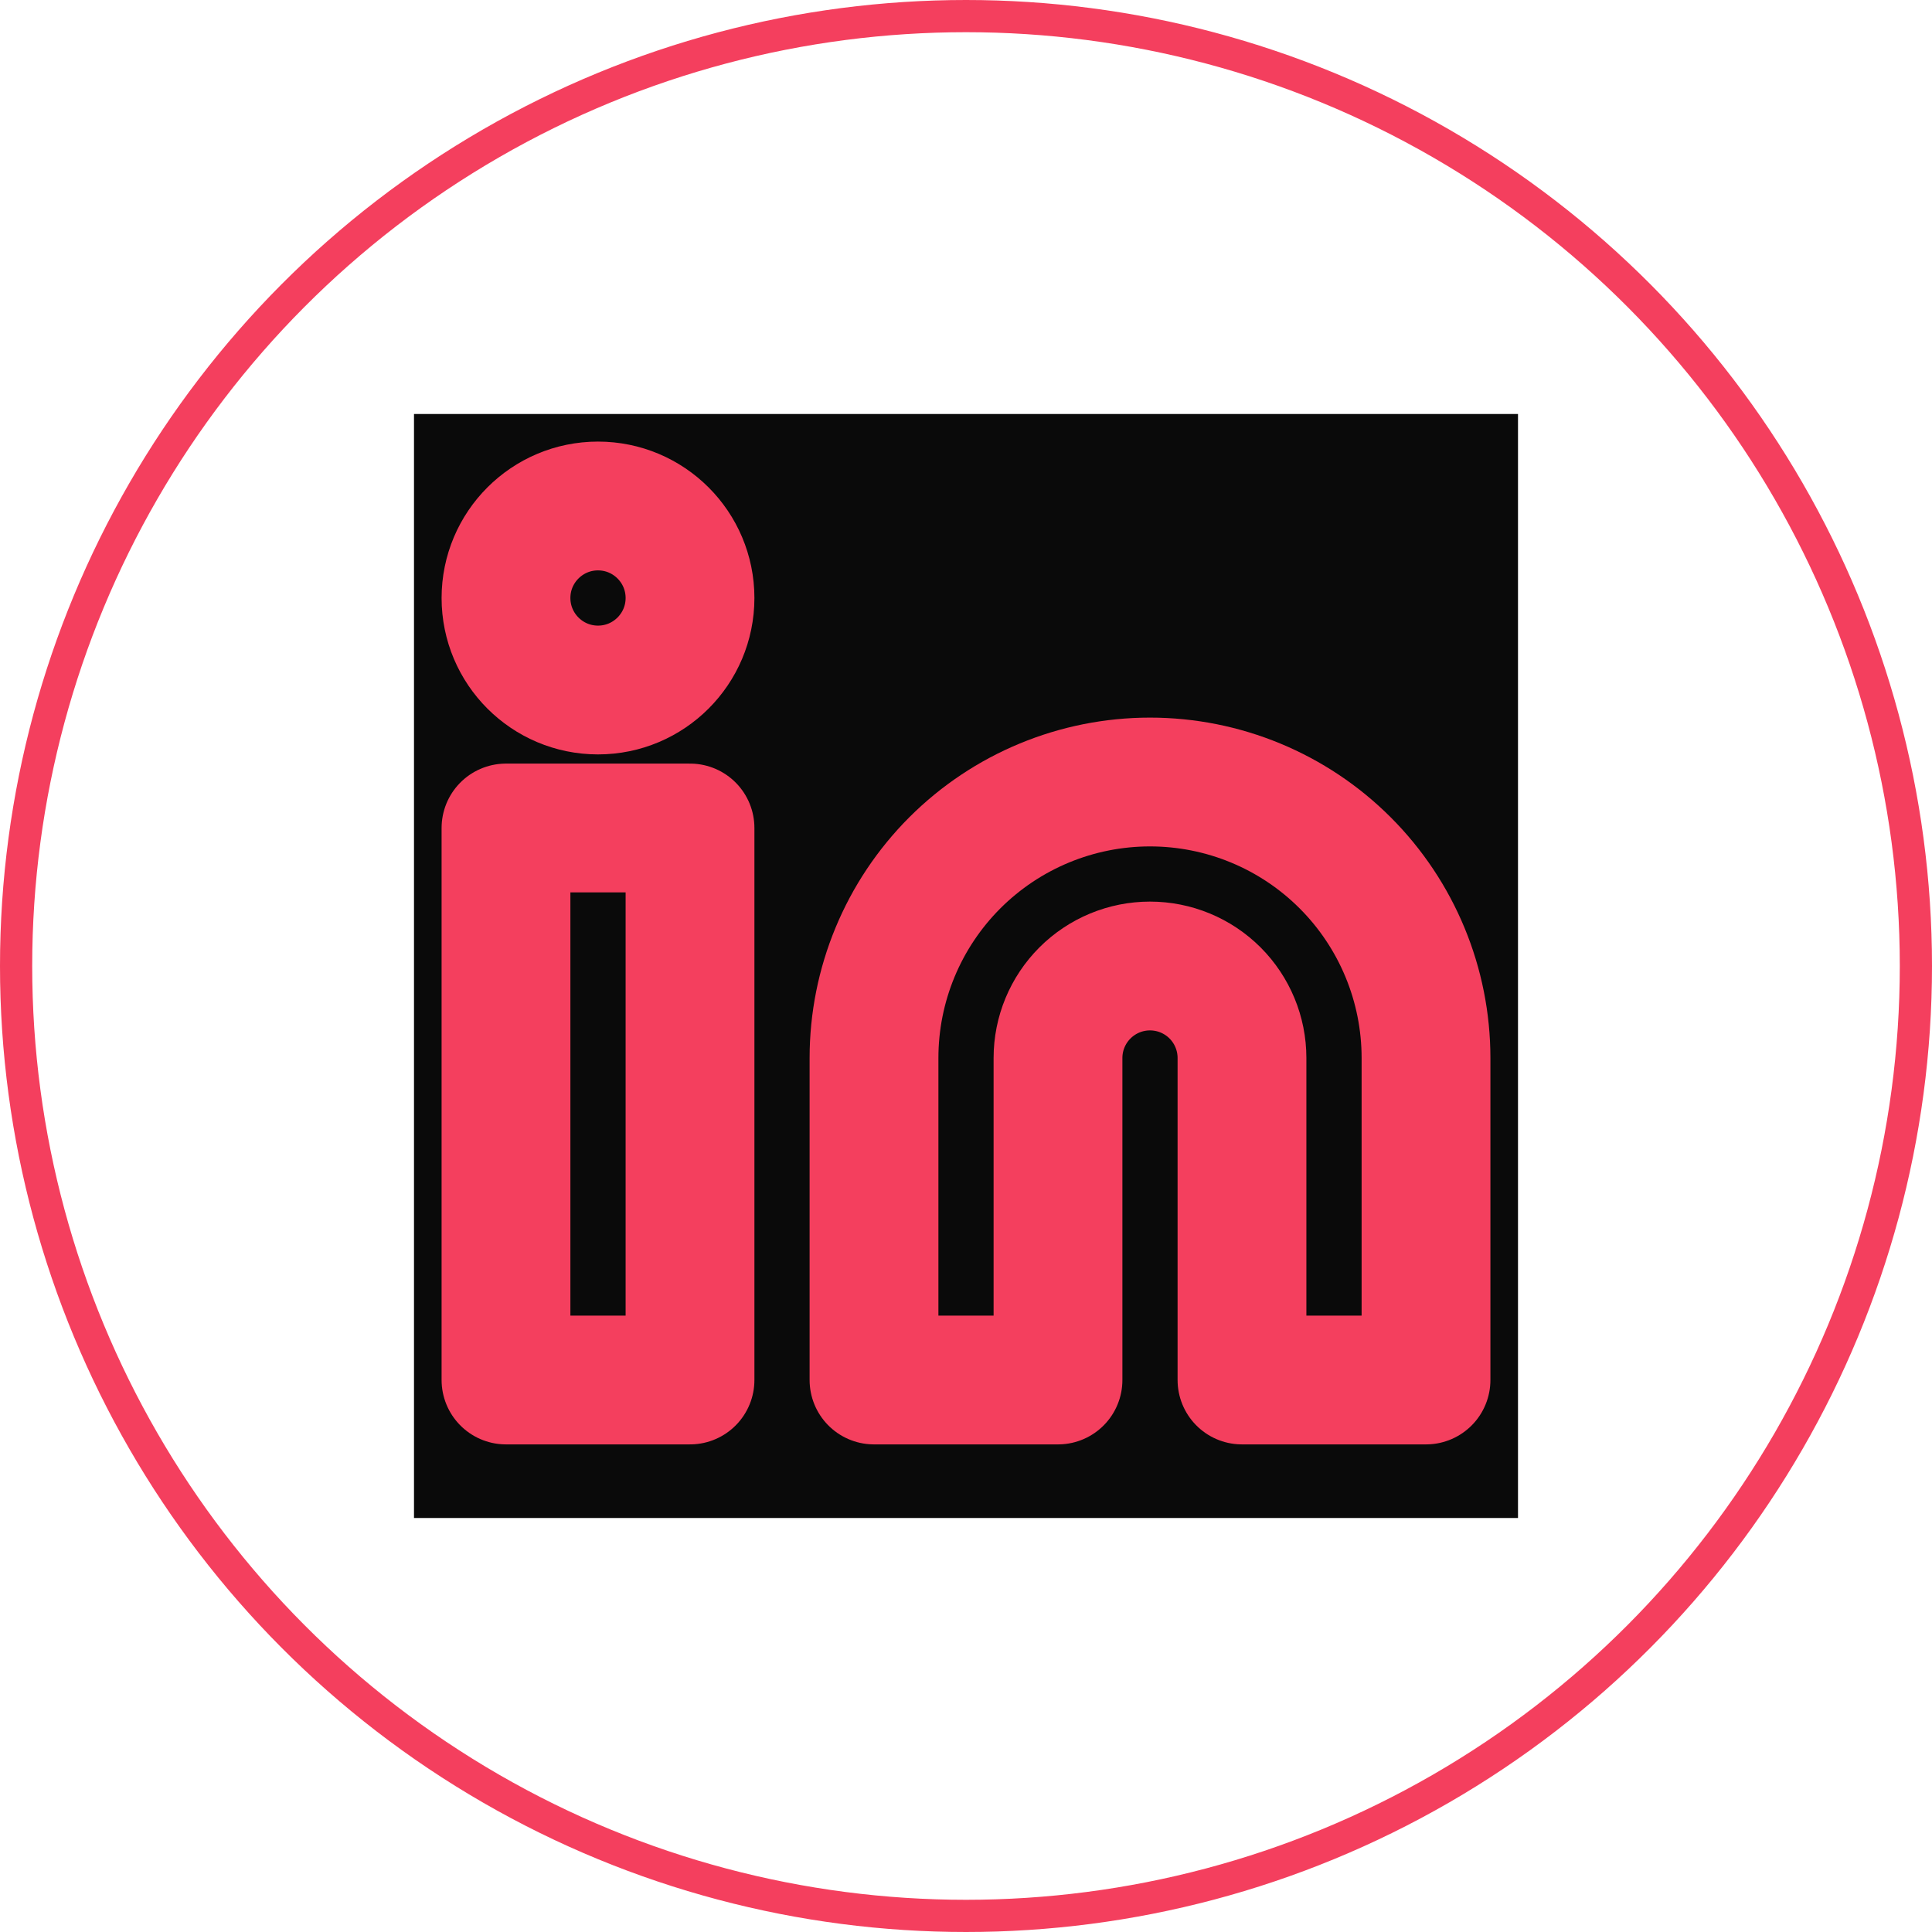 <svg width="60" height="60" viewBox="0 0 60 60" fill="none" xmlns="http://www.w3.org/2000/svg">
<rect width="34.286" height="34.286" transform="translate(12.857 12.857)" fill="#0A0A0A"/>
<path d="M35.714 24.286C37.988 24.286 40.168 25.189 41.775 26.796C43.383 28.404 44.286 30.584 44.286 32.857V42.857H38.571V32.857C38.571 32.099 38.27 31.373 37.735 30.837C37.199 30.301 36.472 30 35.714 30C34.956 30 34.23 30.301 33.694 30.837C33.158 31.373 32.857 32.099 32.857 32.857V42.857H27.143V32.857C27.143 30.584 28.046 28.404 29.653 26.796C31.261 25.189 33.441 24.286 35.714 24.286Z" stroke="#F43F5E" stroke-width="4" stroke-linecap="round" stroke-linejoin="round"/>
<path d="M21.429 25.714H15.714V42.857H21.429V25.714Z" stroke="#F43F5E" stroke-width="4" stroke-linecap="round" stroke-linejoin="round"/>
<path d="M18.571 21.429C20.149 21.429 21.429 20.149 21.429 18.571C21.429 16.994 20.149 15.714 18.571 15.714C16.994 15.714 15.714 16.994 15.714 18.571C15.714 20.149 16.994 21.429 18.571 21.429Z" stroke="#F43F5E" stroke-width="4" stroke-linecap="round" stroke-linejoin="round"/>
<circle cx="30" cy="30" r="29.5" stroke="#F43F5E"/>
</svg>
